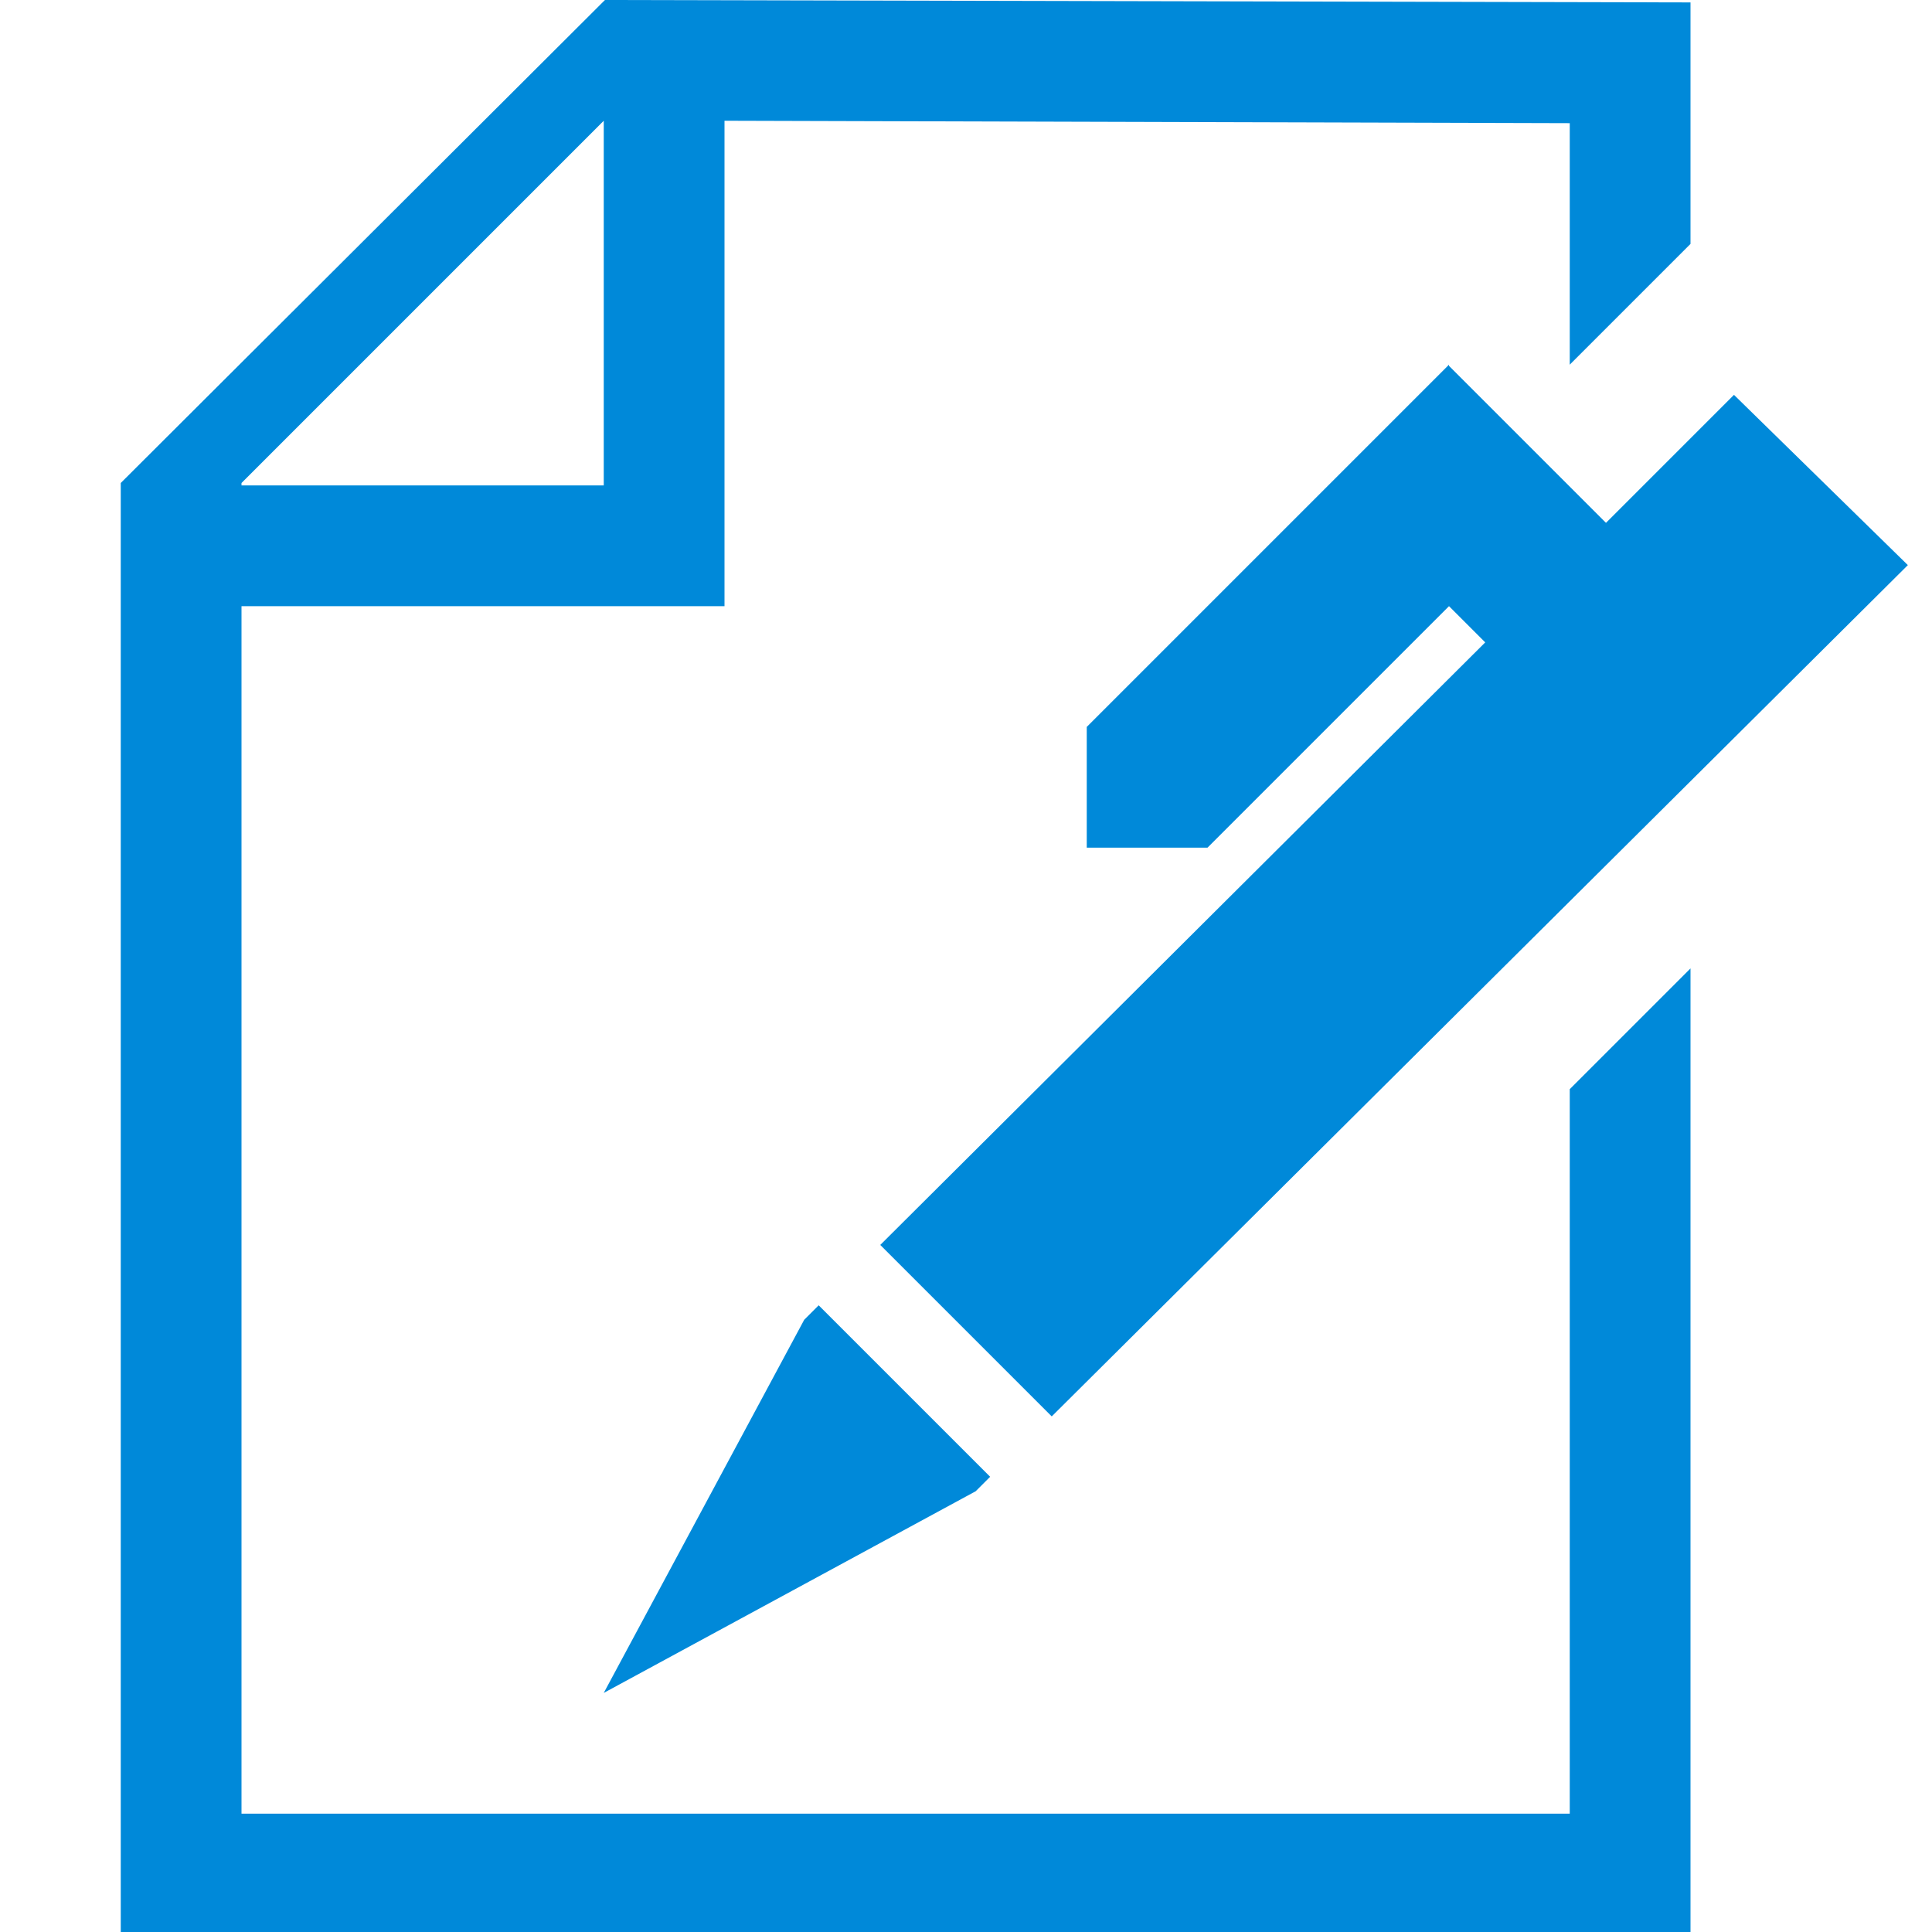 <?xml version="1.0" encoding="UTF-8"?><svg id="az" xmlns="http://www.w3.org/2000/svg" width="16" height="16" viewBox="0 0 16 16"><path d="M12,3.02l-1,1-2,2v1h1l2-2,.3,.3-5.01,4.99,1.42,1.42,7.09-7.05-1.44-1.41-1.06,1.06-1.3-1.3Zm-5.34,7.91l-1.66,3.09,3.08-1.67,.12-.12-1.42-1.42-.13,.13Zm6.34,4.09H2V5.02H6V1l7,.02v2l1-1V.02l-8.99-.02h0L1,4v12.02H14v-8l-1,1v6ZM2,4L5,1h0v3.02H2v-.02Z" style="fill:#0089d9; fill-rule:evenodd;"/></svg>